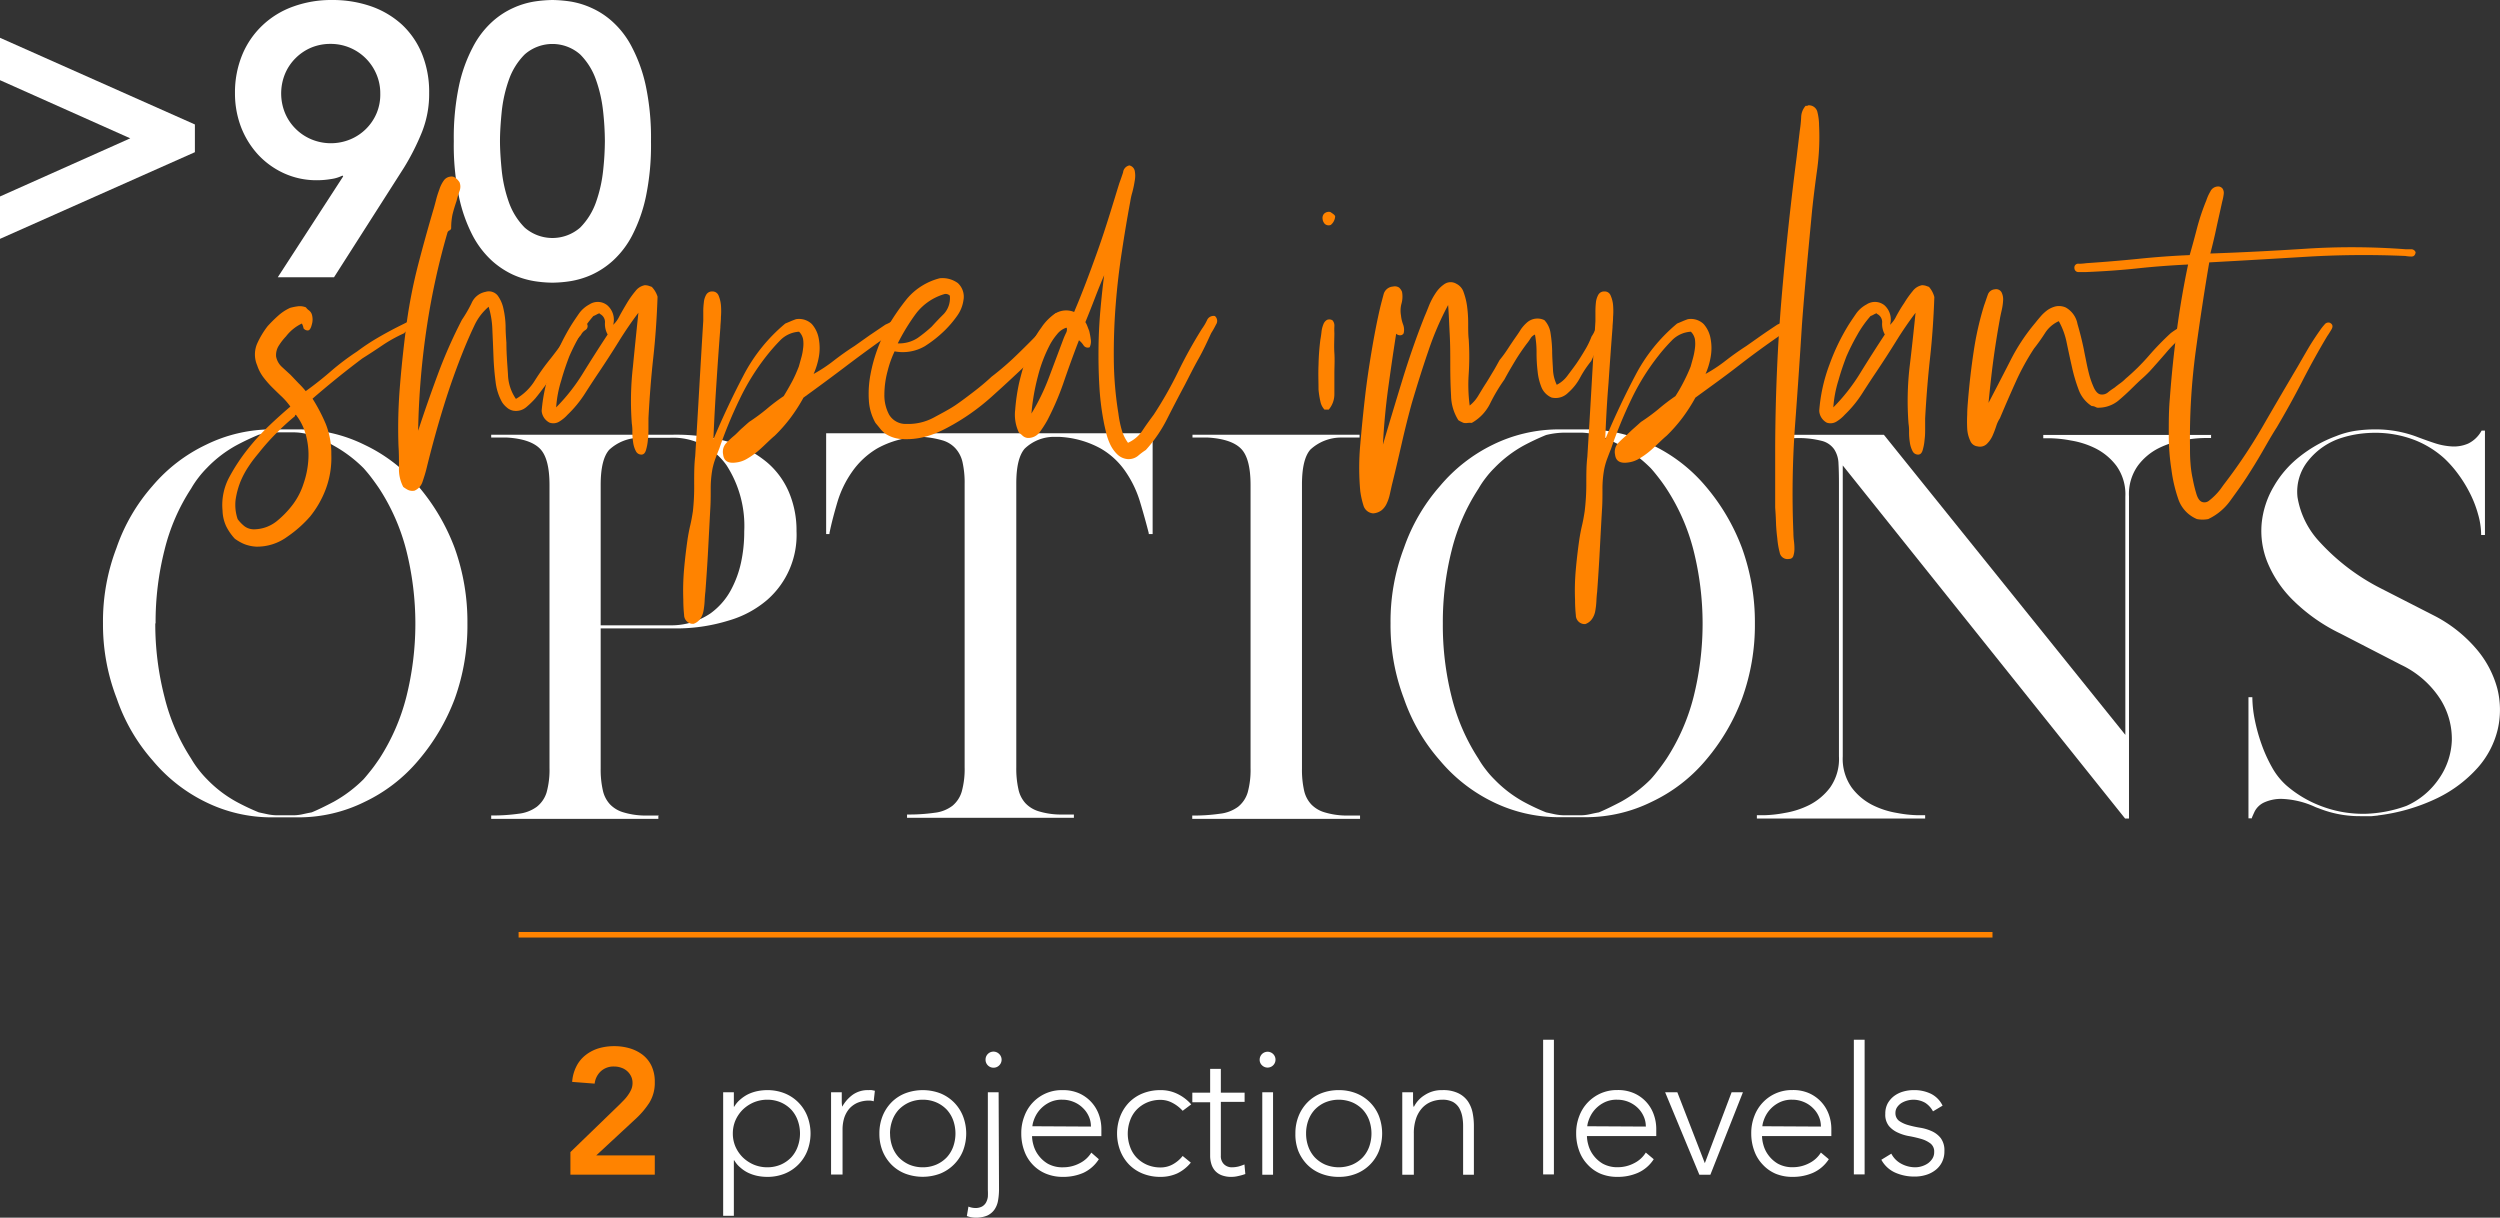 <svg xmlns="http://www.w3.org/2000/svg" viewBox="0 0 315.56 153.7"><rect x="0" y="0" width="315.56" height="153.7" fill="#333333" stroke="none"/><defs><style>.cls-1{fill:#ff8300;}.cls-2{fill:#fff;}.cls-3{fill:none;stroke:#ff8300;stroke-width:0.7px;}</style></defs><g id="Layer_2" data-name="Layer 2"><g id="Layer_1-2" data-name="Layer 1"><path class="cls-1" d="M72,145.42l6.2-6,.56-.57a5.38,5.38,0,0,0,.53-.65,3.81,3.81,0,0,0,.4-.71,2,2,0,0,0,.15-.77,1.9,1.9,0,0,0-.19-.88,2.1,2.1,0,0,0-1.24-1.07,2.6,2.6,0,0,0-.89-.15,2.37,2.37,0,0,0-1.67.59,2.5,2.5,0,0,0-.79,1.57l-2.84-.22a5.1,5.1,0,0,1,.53-1.95,4.17,4.17,0,0,1,1.14-1.41,5,5,0,0,1,1.62-.86,6.83,6.83,0,0,1,2-.29,6.9,6.9,0,0,1,2,.28,5,5,0,0,1,1.63.83,3.87,3.87,0,0,1,1.11,1.41,4.68,4.68,0,0,1,.4,2,4.79,4.79,0,0,1-.68,2.61,10.53,10.53,0,0,1-1.77,2.08l-4.94,4.58h7.39v2.43H72Z"/><path class="cls-2" d="M91.28,137.87h1.35v1.82h.05a3.37,3.37,0,0,1,.79-.93,4.57,4.57,0,0,1,1-.66,5.25,5.25,0,0,1,1.16-.38,6.26,6.26,0,0,1,1.2-.12,5.82,5.82,0,0,1,2.2.4,5.12,5.12,0,0,1,2.87,2.88,6.08,6.08,0,0,1,0,4.39,5.12,5.12,0,0,1-2.87,2.88,5.82,5.82,0,0,1-2.2.4,6.26,6.26,0,0,1-1.2-.12,5.25,5.25,0,0,1-1.16-.38,4.24,4.24,0,0,1-1-.66,3.37,3.37,0,0,1-.79-.93h-.05v7H91.28Zm1.22,5.21a4.19,4.19,0,0,0,.33,1.65,4.44,4.44,0,0,0,.93,1.36,4.62,4.62,0,0,0,1.37.91,4.43,4.43,0,0,0,1.72.34,4.28,4.28,0,0,0,1.71-.34,4.1,4.1,0,0,0,1.31-.91,4,4,0,0,0,.82-1.36,4.87,4.87,0,0,0,0-3.31,4,4,0,0,0-.82-1.36,4.1,4.1,0,0,0-1.31-.91,4.28,4.28,0,0,0-1.71-.34,4.43,4.43,0,0,0-1.72.34,4.62,4.62,0,0,0-1.37.91,4.44,4.44,0,0,0-.93,1.36A4.2,4.2,0,0,0,92.5,143.08Z"/><path class="cls-2" d="M104.9,140.8c0-.2,0-.43,0-.71s0-.56,0-.85,0-.55,0-.8,0-.44,0-.57h1.35c0,.39,0,.76,0,1.12a3.62,3.62,0,0,0,.06.7,4.62,4.62,0,0,1,1.33-1.51,3.29,3.29,0,0,1,2-.58,2.6,2.6,0,0,1,.4,0l.39.08-.15,1.33a1.72,1.72,0,0,0-.52-.09,3.77,3.77,0,0,0-1.53.28,3,3,0,0,0-1.06.78,3.49,3.49,0,0,0-.62,1.16,5,5,0,0,0-.2,1.43v5.68H104.9Z"/><path class="cls-2" d="M111,143.08a5.82,5.82,0,0,1,.4-2.2,5.28,5.28,0,0,1,1.13-1.74,5,5,0,0,1,1.74-1.14,6.28,6.28,0,0,1,4.41,0,5.21,5.21,0,0,1,1.73,1.14,5.16,5.16,0,0,1,1.14,1.74,6.08,6.08,0,0,1,0,4.39A5.16,5.16,0,0,1,120.4,147a5.21,5.21,0,0,1-1.73,1.14,6.28,6.28,0,0,1-4.41,0,5,5,0,0,1-1.74-1.14,5.28,5.28,0,0,1-1.13-1.74A5.8,5.8,0,0,1,111,143.08Zm1.35,0a4.77,4.77,0,0,0,.28,1.65,4,4,0,0,0,.82,1.36,4.21,4.21,0,0,0,1.31.91,4.33,4.33,0,0,0,1.72.34,4.28,4.28,0,0,0,1.71-.34,4.1,4.1,0,0,0,1.31-.91,4,4,0,0,0,.82-1.36,5,5,0,0,0,0-3.31,4,4,0,0,0-.82-1.36,4.1,4.1,0,0,0-1.31-.91,4.28,4.28,0,0,0-1.71-.34,4.33,4.33,0,0,0-1.72.34,4.21,4.21,0,0,0-1.31.91,4,4,0,0,0-.82,1.36A4.78,4.78,0,0,0,112.34,143.08Z"/><path class="cls-2" d="M126.1,150.11a8.2,8.2,0,0,1-.13,1.47,2.82,2.82,0,0,1-.46,1.12,2.29,2.29,0,0,1-.91.74,3.7,3.7,0,0,1-1.48.26,3,3,0,0,1-1.08-.21l.2-1.19a2.41,2.41,0,0,0,.86.18,1.74,1.74,0,0,0,.86-.19,1.33,1.33,0,0,0,.5-.5,2.12,2.12,0,0,0,.23-.71,7.81,7.81,0,0,0,0-.86V137.87h1.36Zm-1.7-16.37a1,1,0,0,1,1-1,1,1,0,0,1,.72.3,1,1,0,0,1,0,1.44,1,1,0,0,1-.72.29,1,1,0,0,1-1-1Z"/><path class="cls-2" d="M138.7,146.32a4.63,4.63,0,0,1-1.95,1.72,6.29,6.29,0,0,1-2.56.51,5.51,5.51,0,0,1-2.16-.4,4.77,4.77,0,0,1-1.67-1.14,4.85,4.85,0,0,1-1.07-1.74,6.31,6.31,0,0,1-.38-2.22,5.84,5.84,0,0,1,.39-2.16,5,5,0,0,1,4.82-3.29,5,5,0,0,1,2.11.41,4.66,4.66,0,0,1,2.47,2.67,5.33,5.33,0,0,1,.32,1.79v.94h-8.75a4.34,4.34,0,0,0,.17,1.1,3.82,3.82,0,0,0,.62,1.29,4,4,0,0,0,1.2,1.09,3.8,3.8,0,0,0,2,.45,4.4,4.4,0,0,0,2-.5,3.62,3.62,0,0,0,1.49-1.35Zm-1-4.12a3,3,0,0,0-.28-1.31,3.29,3.29,0,0,0-.77-1.07,3.5,3.5,0,0,0-1.15-.74,3.67,3.67,0,0,0-1.4-.27,3.46,3.46,0,0,0-1.84.45,3.94,3.94,0,0,0-1.16,1,4,4,0,0,0-.61,1.14,3,3,0,0,0-.18.76Z"/><path class="cls-2" d="M150.31,146.75a5,5,0,0,1-1.73,1.37,5.09,5.09,0,0,1-2.1.43,5.91,5.91,0,0,1-2.21-.4,5.06,5.06,0,0,1-1.74-1.14,5.26,5.26,0,0,1-1.12-1.74,6.08,6.08,0,0,1,0-4.39,5.26,5.26,0,0,1,1.12-1.74,5.06,5.06,0,0,1,1.74-1.14,5.91,5.91,0,0,1,2.21-.4,4.75,4.75,0,0,1,2.13.47,5.46,5.46,0,0,1,1.75,1.33l-1.08.81a4.57,4.57,0,0,0-1.29-1,3.16,3.16,0,0,0-1.51-.38,4.28,4.28,0,0,0-1.71.34,4.1,4.1,0,0,0-1.31.91,3.84,3.84,0,0,0-.82,1.36,4.87,4.87,0,0,0,0,3.31,3.84,3.84,0,0,0,.82,1.36,4.1,4.1,0,0,0,1.31.91,4.28,4.28,0,0,0,1.71.34,3.14,3.14,0,0,0,1.57-.4,4.1,4.1,0,0,0,1.23-1.05Z"/><path class="cls-2" d="M157.1,139.08h-3v6.79a1.43,1.43,0,0,0,.39,1.08,1.41,1.41,0,0,0,1.06.39,3.63,3.63,0,0,0,.78-.1,6,6,0,0,0,.75-.26l.11,1.21a6.77,6.77,0,0,1-.88.25,3.7,3.7,0,0,1-.88.11,3.32,3.32,0,0,1-1.24-.21,2.19,2.19,0,0,1-.83-.57,2.33,2.33,0,0,1-.46-.85,3.51,3.51,0,0,1-.15-1v-6.79h-2.25v-1.21h2.25v-3h1.35v3h3Z"/><path class="cls-2" d="M159,133.74a1,1,0,1,1,.29.72A.94.94,0,0,1,159,133.74Zm.33,4.13h1.36v10.41h-1.36Z"/><path class="cls-2" d="M163.51,143.08a5.82,5.82,0,0,1,.4-2.2,5.28,5.28,0,0,1,1.13-1.74,5,5,0,0,1,1.73-1.14,6,6,0,0,1,2.21-.4,5.82,5.82,0,0,1,2.2.4,5.1,5.1,0,0,1,2.88,2.88,6.22,6.22,0,0,1,0,4.39,5.1,5.1,0,0,1-2.88,2.88,5.82,5.82,0,0,1-2.2.4,6,6,0,0,1-2.21-.4A5,5,0,0,1,165,147a5.28,5.28,0,0,1-1.13-1.74A5.8,5.8,0,0,1,163.51,143.08Zm1.35,0a4.77,4.77,0,0,0,.28,1.65,4,4,0,0,0,.82,1.36,4.1,4.1,0,0,0,1.31.91,4.5,4.5,0,0,0,3.43,0,4.1,4.1,0,0,0,1.31-.91,4,4,0,0,0,.82-1.36,5,5,0,0,0,0-3.31,4,4,0,0,0-.82-1.36,4.1,4.1,0,0,0-1.31-.91,4.5,4.5,0,0,0-3.43,0,4.1,4.1,0,0,0-1.31.91,4,4,0,0,0-.82,1.36A4.78,4.78,0,0,0,164.86,143.08Z"/><path class="cls-2" d="M177,140.8c0-.2,0-.43,0-.71l0-.85c0-.28,0-.55,0-.8s0-.44,0-.57h1.36c0,.39,0,.76,0,1.12a3.62,3.62,0,0,0,.06.7h.06a3.65,3.65,0,0,1,1.36-1.47,3.87,3.87,0,0,1,2.21-.62,4.37,4.37,0,0,1,2,.38,3.16,3.16,0,0,1,1.21,1,4,4,0,0,1,.61,1.43,8.45,8.45,0,0,1,.17,1.67v6.2h-1.36v-6.13a6.25,6.25,0,0,0-.11-1.23,3.58,3.58,0,0,0-.39-1.07,2.14,2.14,0,0,0-.79-.76,2.81,2.81,0,0,0-1.32-.28,3.88,3.88,0,0,0-1.41.26,3.08,3.08,0,0,0-1.15.79,3.76,3.76,0,0,0-.77,1.33,5.66,5.66,0,0,0-.28,1.89v5.2H177Z"/><path class="cls-2" d="M194.78,131.24h1.36v17h-1.36Z"/><path class="cls-2" d="M208.74,146.32a4.57,4.57,0,0,1-2,1.72,6.29,6.29,0,0,1-2.56.51,5.51,5.51,0,0,1-2.16-.4A4.77,4.77,0,0,1,200.4,147a4.85,4.85,0,0,1-1.07-1.74,6.31,6.31,0,0,1-.38-2.22,5.84,5.84,0,0,1,.39-2.16,5.06,5.06,0,0,1,1.08-1.73,5.16,5.16,0,0,1,1.65-1.15,5.1,5.1,0,0,1,2.09-.41,5,5,0,0,1,2.11.41,4.58,4.58,0,0,1,2.47,2.67,5.33,5.33,0,0,1,.32,1.79v.94h-8.75a4.34,4.34,0,0,0,.17,1.1,3.82,3.82,0,0,0,.62,1.29,4,4,0,0,0,1.2,1.09,3.8,3.8,0,0,0,1.95.45,4.4,4.4,0,0,0,2-.5,3.62,3.62,0,0,0,1.49-1.35Zm-1-4.12a3,3,0,0,0-.28-1.31,3.42,3.42,0,0,0-.76-1.07,3.72,3.72,0,0,0-1.15-.74,3.76,3.76,0,0,0-1.41-.27,3.46,3.46,0,0,0-1.84.45,3.94,3.94,0,0,0-1.16,1,4,4,0,0,0-.61,1.14,3,3,0,0,0-.18.76Z"/><path class="cls-2" d="M210.18,137.87h1.54l3.47,8.95,3.38-8.95H220l-4.11,10.41h-1.39Z"/><path class="cls-2" d="M230.84,146.32a4.63,4.63,0,0,1-2,1.72,6.33,6.33,0,0,1-2.56.51,5.51,5.51,0,0,1-2.16-.4A4.77,4.77,0,0,1,222.5,147a4.85,4.85,0,0,1-1.07-1.74,6.31,6.31,0,0,1-.38-2.22,5.84,5.84,0,0,1,.39-2.16,5.06,5.06,0,0,1,1.08-1.73,5,5,0,0,1,1.65-1.15,5.1,5.1,0,0,1,2.09-.41,5,5,0,0,1,2.11.41,4.66,4.66,0,0,1,2.47,2.67,5.33,5.33,0,0,1,.32,1.79v.94h-8.75a4.34,4.34,0,0,0,.17,1.1,3.82,3.82,0,0,0,.62,1.29,4,4,0,0,0,1.2,1.09,3.8,3.8,0,0,0,1.95.45,4.4,4.4,0,0,0,2-.5,3.62,3.62,0,0,0,1.49-1.35Zm-1-4.12a3,3,0,0,0-.28-1.31,3.29,3.29,0,0,0-.77-1.07,3.5,3.5,0,0,0-1.15-.74,3.69,3.69,0,0,0-1.41-.27,3.45,3.45,0,0,0-1.83.45,3.94,3.94,0,0,0-1.16,1,4,4,0,0,0-.61,1.14,3,3,0,0,0-.18.76Z"/><path class="cls-2" d="M234,131.24h1.36v17H234Z"/><path class="cls-2" d="M238.73,145.62A3,3,0,0,0,240,146.9a3.72,3.72,0,0,0,1.75.44,2.82,2.82,0,0,0,.86-.14,2.77,2.77,0,0,0,.77-.38,2.24,2.24,0,0,0,.55-.6,1.52,1.52,0,0,0,.21-.8,1.28,1.28,0,0,0-.46-1.08,3.58,3.58,0,0,0-1.14-.57c-.45-.13-.94-.25-1.48-.35a5.64,5.64,0,0,1-1.49-.45,3.19,3.19,0,0,1-1.14-.84,2.28,2.28,0,0,1-.46-1.54,2.7,2.7,0,0,1,.31-1.33,3.06,3.06,0,0,1,.82-.93,3.55,3.55,0,0,1,1.14-.55,4.67,4.67,0,0,1,1.29-.18,4.79,4.79,0,0,1,2.22.47,3.23,3.23,0,0,1,1.45,1.49l-1.21.72a2.87,2.87,0,0,0-1-1.09,3,3,0,0,0-3,.05,2,2,0,0,0-.53.52,1.27,1.27,0,0,0-.21.72,1.2,1.2,0,0,0,.46,1,3.76,3.76,0,0,0,1.14.53,13.26,13.26,0,0,0,1.49.33,5.75,5.75,0,0,1,1.49.44,3,3,0,0,1,1.14.88,2.57,2.57,0,0,1,.46,1.63,3,3,0,0,1-.31,1.41,2.87,2.87,0,0,1-.83,1,3.63,3.63,0,0,1-1.21.61,4.73,4.73,0,0,1-1.42.2,5.9,5.9,0,0,1-2.47-.51,3.72,3.72,0,0,1-1.72-1.61Z"/><line class="cls-3" x1="65.46" y1="117.99" x2="251.5" y2="117.99"/><path class="cls-2" d="M24.6,15.71v3.5L0,30.15V24.8l16.44-7.34L0,10.12V4.77Z"/><path class="cls-2" d="M35.06,35l8.26-12.74-.09-.1a4.55,4.55,0,0,1-1.44.44,10.75,10.75,0,0,1-1.77.15,9.87,9.87,0,0,1-4.18-.88,10.29,10.29,0,0,1-3.29-2.38A11,11,0,0,1,30.41,16a11.92,11.92,0,0,1-.75-4.23,12.45,12.45,0,0,1,.92-4.86,10.79,10.79,0,0,1,2.56-3.72A11,11,0,0,1,37,.83,14.08,14.08,0,0,1,41.91,0a14.79,14.79,0,0,1,4.94.8,11.29,11.29,0,0,1,3.89,2.31,10.42,10.42,0,0,1,2.53,3.7,12.79,12.79,0,0,1,.9,4.91,13,13,0,0,1-.9,4.93A30,30,0,0,1,51,21.15L42.16,35ZM48,11.82a6.11,6.11,0,0,0-.49-2.46,6.25,6.25,0,0,0-5.78-3.82A6.28,6.28,0,0,0,39.31,6a6.18,6.18,0,0,0-2,1.34,6.07,6.07,0,0,0-1.34,2,6.52,6.52,0,0,0,0,4.91,6.07,6.07,0,0,0,1.34,2,6.18,6.18,0,0,0,2,1.34,6.4,6.4,0,0,0,4.91,0,6.17,6.17,0,0,0,3.33-3.33A6.09,6.09,0,0,0,48,11.82Z"/><path class="cls-2" d="M57.28,17.8a31.81,31.81,0,0,1,.66-7A18.81,18.81,0,0,1,59.66,6,11.38,11.38,0,0,1,62.07,2.8,10.17,10.17,0,0,1,64.79,1,10.46,10.46,0,0,1,67.47.19,16.61,16.61,0,0,1,69.73,0,16.87,16.87,0,0,1,72,.19,10.39,10.39,0,0,1,74.66,1a10,10,0,0,1,2.72,1.8A11.19,11.19,0,0,1,79.79,6a19.18,19.18,0,0,1,1.73,4.86,31.86,31.86,0,0,1,.65,7,31.77,31.77,0,0,1-.65,7,19.4,19.4,0,0,1-1.73,4.87,11.49,11.49,0,0,1-2.41,3.16,10.51,10.51,0,0,1-2.72,1.8,10.76,10.76,0,0,1-2.67.8,15.36,15.36,0,0,1-2.26.19,15.15,15.15,0,0,1-2.26-.19,10.83,10.83,0,0,1-2.68-.8,10.68,10.68,0,0,1-2.72-1.8,11.69,11.69,0,0,1-2.41-3.16,19,19,0,0,1-1.72-4.87A31.71,31.71,0,0,1,57.28,17.8Zm5.83,0c0,1.07.08,2.31.22,3.72a17.47,17.47,0,0,0,.9,4,8.65,8.65,0,0,0,2,3.21,5.33,5.33,0,0,0,7,0,8.63,8.63,0,0,0,2-3.21,17.47,17.47,0,0,0,.9-4,35.55,35.55,0,0,0,.22-3.72,35.55,35.55,0,0,0-.22-3.72,17.35,17.35,0,0,0-.9-4,8.48,8.48,0,0,0-2-3.21,5.3,5.3,0,0,0-7,0,8.5,8.5,0,0,0-2,3.21,17.35,17.35,0,0,0-.9,4C63.19,15.49,63.11,16.73,63.11,17.8Z"/><path class="cls-2" d="M13,78.69a25.86,25.86,0,0,1,1.7-9.52,23.25,23.25,0,0,1,4.54-7.82A20.24,20.24,0,0,1,26,56.14a18.82,18.82,0,0,1,8.3-1.94h3.51A18.77,18.77,0,0,1,46,56.14a20.16,20.16,0,0,1,6.78,5.21,26.13,26.13,0,0,1,4.61,7.82A27.57,27.57,0,0,1,59,78.69,27.23,27.23,0,0,1,57.4,88.2,26.13,26.13,0,0,1,52.79,96,20.16,20.16,0,0,1,46,101.23a18.77,18.77,0,0,1-8.25,1.94H34.25a18.82,18.82,0,0,1-8.3-1.94A20.24,20.24,0,0,1,19.28,96a23.16,23.16,0,0,1-4.54-7.82A25.84,25.84,0,0,1,13,78.69Zm6.6,0A37,37,0,0,0,20.77,88a25.21,25.21,0,0,0,3.36,7.76,11.69,11.69,0,0,0,.94,1.39,12.74,12.74,0,0,0,1.06,1.21,15.5,15.5,0,0,0,3.67,2.82,28.71,28.71,0,0,0,2.87,1.36l1.16.25a6.44,6.44,0,0,0,1.27.12h1.82a5.7,5.7,0,0,0,1.21-.12c.36-.08.77-.17,1.21-.25.69-.28,1.63-.73,2.82-1.36a17,17,0,0,0,3.73-2.82c.32-.36.65-.77,1-1.21s.67-.91,1-1.39A26.25,26.25,0,0,0,51.28,88a38,38,0,0,0,0-18.55,26.08,26.08,0,0,0-3.39-7.75c-.33-.49-.66-.95-1-1.4s-.68-.85-1-1.21a17,17,0,0,0-3.73-2.82C41,55.61,40,55.15,39.34,54.87l-1.21-.21a7.55,7.55,0,0,0-1.21-.09H35.1a10.1,10.1,0,0,0-2.43.3,31.17,31.17,0,0,0-2.87,1.36,15.5,15.5,0,0,0-3.67,2.82,12.74,12.74,0,0,0-1.06,1.21,11.8,11.8,0,0,0-.94,1.4,25,25,0,0,0-3.36,7.75A37,37,0,0,0,19.64,78.69Z"/><path class="cls-2" d="M62,103.35v-.42a22.86,22.86,0,0,0,3.48-.22,4.74,4.74,0,0,0,2.27-.87A3.68,3.68,0,0,0,69,100a10.71,10.71,0,0,0,.36-3.09V61.23c0-2.22-.39-3.75-1.18-4.57S66,55.35,64,55.23H62v-.36H85a24.42,24.42,0,0,1,7,.91,13.78,13.78,0,0,1,4.84,2.6,10.14,10.14,0,0,1,2.76,3.79,12.31,12.31,0,0,1,.94,4.88,10.88,10.88,0,0,1-3.7,8.67,13,13,0,0,1-4.84,2.6,22.31,22.31,0,0,1-7,1H75.82V97a11.88,11.88,0,0,0,.28,2.79,3.75,3.75,0,0,0,.91,1.75,3.83,3.83,0,0,0,1.69,1,9.71,9.71,0,0,0,2.58.4h1.88l-.06.06v.36H62ZM75.82,78.93h8.73a8.79,8.79,0,0,0,5.15-1.52,8.92,8.92,0,0,0,1.37-1.24,8.7,8.7,0,0,0,1.24-1.79,13.12,13.12,0,0,0,1.21-3.3,18.2,18.2,0,0,0,.42-4,14.1,14.1,0,0,0-2.24-8.36,8.25,8.25,0,0,0-7.15-3.46H80.67a5.69,5.69,0,0,0-3.78,1.52c-.71.81-1.07,2.28-1.07,4.42V78.93Z"/><path class="cls-2" d="M145,67.41v-.12c-.32-1.25-.68-2.55-1.09-3.91a13.66,13.66,0,0,0-1.79-3.78,9.59,9.59,0,0,0-3.21-3,12,12,0,0,0-5.3-1.46h-.54a5.35,5.35,0,0,0-3.73,1.49c-.71.82-1.06,2.29-1.06,4.39V96.87a11.87,11.87,0,0,0,.27,2.75,3.75,3.75,0,0,0,.91,1.79,3.81,3.81,0,0,0,1.67,1,9.59,9.59,0,0,0,2.54.4h1.88v.42H114.49v-.42a22.86,22.86,0,0,0,3.48-.22,4.53,4.53,0,0,0,2.25-.88,3.68,3.68,0,0,0,1.18-1.81,10.71,10.71,0,0,0,.36-3.09V61.11a12,12,0,0,0-.27-2.79,3.84,3.84,0,0,0-.91-1.75,3.59,3.59,0,0,0-1.67-1,12,12,0,0,0-2.54-.43H116a11.75,11.75,0,0,0-5.27,1.46,10.2,10.2,0,0,0-3.21,3,13.19,13.19,0,0,0-1.82,3.78c-.4,1.36-.75,2.66-1,3.91v.12h-.42V54.69h41.21V67.41Z"/><path class="cls-2" d="M154,102.71a4.74,4.74,0,0,0,2.27-.87,3.68,3.68,0,0,0,1.22-1.82,10.71,10.71,0,0,0,.36-3.09V61.23c0-2.22-.39-3.75-1.18-4.57s-2.19-1.31-4.21-1.43h-1.94v-.36h21.09v.3h0v.06h-2.43a5.71,5.71,0,0,0-3.78,1.52c-.71.81-1.06,2.28-1.06,4.42V97a12,12,0,0,0,.27,2.79,3.75,3.75,0,0,0,.91,1.75,3.83,3.83,0,0,0,1.69,1,9.71,9.71,0,0,0,2.58.4h1.88v.42H150.49v-.42A22.86,22.86,0,0,0,154,102.71Z"/><path class="cls-2" d="M175.52,78.69a26.07,26.07,0,0,1,1.69-9.52,23.45,23.45,0,0,1,4.55-7.82,20.31,20.31,0,0,1,6.66-5.21,18.89,18.89,0,0,1,8.31-1.94h3.51a18.69,18.69,0,0,1,8.24,1.94,20.1,20.1,0,0,1,6.79,5.21,26.13,26.13,0,0,1,4.61,7.82,27.56,27.56,0,0,1,1.63,9.52,27.22,27.22,0,0,1-1.63,9.51A26.13,26.13,0,0,1,215.27,96a20.1,20.1,0,0,1-6.79,5.21,18.69,18.69,0,0,1-8.24,1.94h-3.51a18.89,18.89,0,0,1-8.31-1.94A20.31,20.31,0,0,1,181.76,96a23.35,23.35,0,0,1-4.55-7.82A26,26,0,0,1,175.52,78.69Zm6.6,0A37,37,0,0,0,183.24,88a25.46,25.46,0,0,0,3.37,7.76,11.69,11.69,0,0,0,.94,1.39,11.47,11.47,0,0,0,1.06,1.21,15.67,15.67,0,0,0,3.66,2.82,27.69,27.69,0,0,0,2.88,1.36l1.15.25a6.62,6.62,0,0,0,1.28.12h1.81a5.73,5.73,0,0,0,1.22-.12c.36-.08.76-.17,1.21-.25.68-.28,1.62-.73,2.82-1.36a16.74,16.74,0,0,0,3.72-2.82c.33-.36.66-.77,1-1.21s.68-.91,1-1.39a26,26,0,0,0,3.4-7.76,38,38,0,0,0,0-18.55,25.84,25.84,0,0,0-3.4-7.75c-.32-.49-.65-.95-1-1.4s-.67-.85-1-1.21a16.74,16.74,0,0,0-3.72-2.82c-1.2-.62-2.14-1.08-2.82-1.36l-1.21-.21a7.59,7.59,0,0,0-1.22-.09h-1.81a10.1,10.1,0,0,0-2.43.3,30,30,0,0,0-2.88,1.36,15.67,15.67,0,0,0-3.66,2.82,11.47,11.47,0,0,0-1.06,1.21,11.8,11.8,0,0,0-.94,1.4,25.3,25.3,0,0,0-3.37,7.75A37,37,0,0,0,182.12,78.69Z"/><path class="cls-2" d="M279.09,54.87v.42h-.91a15.41,15.41,0,0,0-2.58.28,10.89,10.89,0,0,0-3.12,1,7.47,7.47,0,0,0-2.63,2.21,6.17,6.17,0,0,0-1.12,3.88v40.66h-.49L232.6,58.75V95.47a6.28,6.28,0,0,0,1.13,3.94,7.47,7.47,0,0,0,2.63,2.21,10.89,10.89,0,0,0,3.12,1,15.41,15.41,0,0,0,2.58.28H243v.42H221.76v-.42h.91a15.42,15.42,0,0,0,2.57-.28,10.89,10.89,0,0,0,3.12-1A7.59,7.59,0,0,0,231,99.41a6.27,6.27,0,0,0,1.12-3.94V61q0-1.45-.06-2.52a3.44,3.44,0,0,0-.55-1.78,2.72,2.72,0,0,0-1.6-1.06,11.69,11.69,0,0,0-3.24-.34h-1.88v-.42h13l30.48,37.88V62.69a6.17,6.17,0,0,0-1.12-3.88,7.59,7.59,0,0,0-2.64-2.21,10.89,10.89,0,0,0-3.12-1,15.42,15.42,0,0,0-2.57-.28h-.91v-.42h21.21Z"/><path class="cls-2" d="M283.81,88h.49a14.9,14.9,0,0,0,.3,2.82,22.22,22.22,0,0,0,.85,3.09,18.6,18.6,0,0,0,1.33,2.94,8.79,8.79,0,0,0,1.76,2.24,14.4,14.4,0,0,0,4.37,2.63,14.7,14.7,0,0,0,5.15,1h.54a16.49,16.49,0,0,0,5.15-1,9.76,9.76,0,0,0,4.12-3.45,9,9,0,0,0,1.61-4.82,9.42,9.42,0,0,0-1.42-5.15,12,12,0,0,0-5-4.39l-7.64-3.94a22.25,22.25,0,0,1-6.06-4.28,14.4,14.4,0,0,1-3.18-4.78,10.54,10.54,0,0,1-.7-4.88A11.32,11.32,0,0,1,287,61.41a13,13,0,0,1,3.24-3.75,16.63,16.63,0,0,1,4.63-2.61,11,11,0,0,1,2.43-.67,16.83,16.83,0,0,1,2.48-.18,14.67,14.67,0,0,1,5.46,1c.64.24,1.33.49,2.06.73a8.4,8.4,0,0,0,2.18.42,4.49,4.49,0,0,0,2.06-.36,3.85,3.85,0,0,0,1.7-1.64h.42V67.53h-.48a9.55,9.55,0,0,0-.4-2.66,14.15,14.15,0,0,0-1.06-2.7,16.43,16.43,0,0,0-1.51-2.42,14.24,14.24,0,0,0-1.7-1.91,12.23,12.23,0,0,0-4-2.4,13.79,13.79,0,0,0-4.73-.81,15,15,0,0,0-2.09.15,13.31,13.31,0,0,0-2,.45,8.74,8.74,0,0,0-4.33,2.91A6.21,6.21,0,0,0,290,62.75a10.78,10.78,0,0,0,2.69,5.54,27,27,0,0,0,7.58,5.85l7,3.58a17.49,17.49,0,0,1,5.27,4.15,12.79,12.79,0,0,1,2.67,5,10.93,10.93,0,0,1,.06,5.21,11.22,11.22,0,0,1-2.52,4.82,16.47,16.47,0,0,1-5.06,3.82,23.86,23.86,0,0,1-7.57,2.21h.12l-.88.09c-.26,0-.54,0-.82,0h-.6a13.91,13.91,0,0,1-5.28-1v0a4.66,4.66,0,0,1-.6-.24,11,11,0,0,0-4-.94,5.18,5.18,0,0,0-2.34.48,2.57,2.57,0,0,0-1.12,1.09c-.2.43-.32.7-.36.82v.06h-.43Z"/><path class="cls-1" d="M38.1,40.84a5.47,5.47,0,0,0-2,1.62,7.14,7.14,0,0,0-.85,1.08A2.24,2.24,0,0,0,34.85,45a2.38,2.38,0,0,0,.74,1.32l1.09,1,1,1.05a11,11,0,0,1,.91,1c1.13-.81,2.2-1.66,3.21-2.54a31.58,31.58,0,0,1,3.28-2.47,26.66,26.66,0,0,1,2.54-1.69q1.38-.81,2.88-1.56l.94-.47a.92.92,0,0,1,1,.07.72.72,0,0,1-.07.54.75.75,0,0,1-.41.3l-.54.21a.78.78,0,0,0-.4.3,18.34,18.34,0,0,0-2.74,1.52c-.84.57-1.68,1.12-2.54,1.66-2.16,1.62-4.26,3.32-6.29,5.08a22.13,22.13,0,0,1,1.66,3.17,10,10,0,0,1,.71,3.86,11.23,11.23,0,0,1-.68,4.33,12.4,12.4,0,0,1-2,3.52,15.15,15.15,0,0,1-2.91,2.57A6.41,6.41,0,0,1,32.35,69a4.88,4.88,0,0,1-1.56-.34A6.1,6.1,0,0,1,29.64,68a6.78,6.78,0,0,1-1.08-1.55,5,5,0,0,1-.47-2A7.42,7.42,0,0,1,29,60.12a23.72,23.72,0,0,1,2.24-3.39,28.25,28.25,0,0,1,2.67-2.94c.92-.88,1.84-1.7,2.74-2.47a8.58,8.58,0,0,0-1.08-1.25c-.41-.38-.81-.78-1.22-1.18a12.32,12.32,0,0,1-1.12-1.29,5.15,5.15,0,0,1-.77-1.49,3.47,3.47,0,0,1,0-2.74,11,11,0,0,1,1.32-2.2,18,18,0,0,1,1.32-1.31,5.87,5.87,0,0,1,1.52-1,7.22,7.22,0,0,1,1-.2,2,2,0,0,1,1,.14,1.44,1.44,0,0,0,.37.37,1.06,1.06,0,0,1,.37.51,2.19,2.19,0,0,1,0,1.28q-.18.75-.51.75t-.54-.27A1.61,1.61,0,0,0,38.1,40.84Zm-.88,11.7a29.37,29.37,0,0,0-2.3,2.1,28.68,28.68,0,0,0-2.23,2.5c-.41.5-.83,1-1.26,1.66a10.85,10.85,0,0,0-1.08,2,10.28,10.28,0,0,0-.61,2.27A5.59,5.59,0,0,0,30,65.53a4.77,4.77,0,0,0,.88.91,2,2,0,0,0,1.28.37,4.66,4.66,0,0,0,2.74-1A12,12,0,0,0,37,63.63a8.87,8.87,0,0,0,1.31-2.57,11.27,11.27,0,0,0,.61-3,9.58,9.58,0,0,0-.27-3,7.16,7.16,0,0,0-1.25-2.64s0-.06-.07-.06S37.22,52.5,37.22,52.54ZM30.05,69.38c0,.05,0,0,.13-.06S30.14,69.38,30.05,69.38Z"/><path class="cls-1" d="M52.78,54.37c.81-2.48,1.66-4.9,2.53-7.24a60.78,60.78,0,0,1,3-6.77,16.83,16.83,0,0,0,1.21-2.09,2.41,2.41,0,0,1,1.76-1.43,1.44,1.44,0,0,1,1.52.44,4.24,4.24,0,0,1,.75,1.7,11.25,11.25,0,0,1,.27,2.23c0,.79.06,1.48.1,2.06,0,1.31.11,2.63.2,4a5.73,5.73,0,0,0,1,3.08A6.76,6.76,0,0,0,67.53,48a28.08,28.08,0,0,1,2-2.78c.49-.63,1-1.29,1.49-2s1-1.37,1.55-2l.68-.51a.56.56,0,0,1,.81.11.58.58,0,0,1-.17.84,1.52,1.52,0,0,0-.57.64,4.26,4.26,0,0,0-.58.72c-.16.24-.33.48-.51.71-.76,1-1.52,2.07-2.26,3.24a34.33,34.33,0,0,1-2.4,3.32,11.21,11.21,0,0,1-1.15,1.11,2,2,0,0,1-1.63.44,1.71,1.71,0,0,1-.81-.4,2.88,2.88,0,0,1-.61-.68,6.78,6.78,0,0,1-.81-2.54c-.13-1-.23-2.08-.27-3.21s-.09-2.24-.14-3.35a11.17,11.17,0,0,0-.47-2.94A6.92,6.92,0,0,0,59.92,41c-.43.9-.85,1.85-1.26,2.84Q57.18,47.47,56,51.29t-2.2,8c-.13.5-.29,1-.47,1.53a1.82,1.82,0,0,1-1,1.11,1.31,1.31,0,0,1-.85-.1,4.38,4.38,0,0,1-.58-.37,4.79,4.79,0,0,1-.54-2.4c0-1,0-1.88-.06-2.74a64.63,64.63,0,0,1,.2-7.82c.22-2.68.52-5.37.88-8.08a65,65,0,0,1,1.45-7.2q.91-3.49,1.93-6.94c.09-.31.19-.69.3-1.12s.25-.85.41-1.28A3.93,3.93,0,0,1,56,22.81a1.17,1.17,0,0,1,.81-.51.81.81,0,0,1,.74.2A2.14,2.14,0,0,1,58,23a1.51,1.51,0,0,1,0,1.12,11.56,11.56,0,0,0-.37,1.25c-.22.63-.39,1.2-.51,1.69a8.27,8.27,0,0,0-.17,1.76.38.38,0,0,1-.23.27.46.46,0,0,0-.24.27,91.4,91.4,0,0,0-2.57,11.67A99.89,99.89,0,0,0,52.78,54.37Z"/><path class="cls-1" d="M80.58,39.48q-1.29,1.7-2.5,3.66c-.81,1.31-1.63,2.57-2.44,3.78-.58.86-1.19,1.79-1.82,2.78a14.41,14.41,0,0,1-2.17,2.64,4.54,4.54,0,0,1-1,.84,1.44,1.44,0,0,1-1.28.17,1.83,1.83,0,0,1-1-1.49A21,21,0,0,1,69.72,46a26.83,26.83,0,0,1,2.41-5c.31-.49.66-1,1-1.49a3.81,3.81,0,0,1,1.26-1.08,1.92,1.92,0,0,1,2.26.1A2.42,2.42,0,0,1,77.4,41a3.56,3.56,0,0,0,.78-1.08c.29-.54.61-1.09.95-1.66a12,12,0,0,1,1.08-1.52A1.92,1.92,0,0,1,81.39,36a1.73,1.73,0,0,1,.48.07l.4.14A3.11,3.11,0,0,1,83,37.45q-.14,4.06-.54,7.68t-.61,7.68V54c0,.49,0,1-.07,1.49a6.22,6.22,0,0,1-.24,1.32q-.17.57-.57.57a.76.76,0,0,1-.71-.44,3.35,3.35,0,0,1-.34-1.08,8.2,8.2,0,0,1-.1-1.32,6.26,6.26,0,0,0-.07-1.08,38,38,0,0,1,.14-7.17C80.11,44,80.35,41.69,80.58,39.48Zm-4.87.14s0-.07-.07-.07a2.09,2.09,0,0,0-.37.17,2.09,2.09,0,0,1-.37.17,13.94,13.94,0,0,0-1.69,2.4A27.93,27.93,0,0,0,71.85,45c-.36.95-.71,1.95-1,3a14.71,14.71,0,0,0-.65,3.42,23.55,23.55,0,0,0,3.42-4.37q1.52-2.46,3.08-4.83a2.7,2.7,0,0,1-.34-1.46A1.14,1.14,0,0,0,75.71,39.62Z"/><path class="cls-1" d="M90.05,55.45q1.77-4.2,3.79-8.05a21.28,21.28,0,0,1,5.28-6.56l.64-.27c.2-.09.44-.18.71-.28a2.33,2.33,0,0,1,2,.61,3.75,3.75,0,0,1,.88,1.86,6.36,6.36,0,0,1,0,2.34,9.47,9.47,0,0,1-.65,2.1,18.44,18.44,0,0,0,2.57-1.7c.82-.63,1.67-1.24,2.58-1.82l1.92-1.36,2-1.35a5.65,5.65,0,0,0,.74-.37.66.66,0,0,1,.81.1.62.62,0,0,1-.2.88l-.81.61q-2.84,2-5.48,4t-5.41,4a21.62,21.62,0,0,1-1.63,2.54,19.79,19.79,0,0,1-2,2.27c-.27.22-.6.53-1,.91s-.78.75-1.18,1.08a9.42,9.42,0,0,1-1.32.92,3.43,3.43,0,0,1-1.39.47c-1,.14-1.53-.2-1.62-1a1.63,1.63,0,0,1,.37-1.43c.34-.36.67-.67,1-.94s.69-.68,1-.95.6-.54.92-.81a25.06,25.06,0,0,0,2.16-1.59A23.76,23.76,0,0,1,98.92,50c.31-.5.64-1.07,1-1.73s.64-1.32.91-2l.3-1.08a6.74,6.74,0,0,0,.24-1.22,4,4,0,0,0,0-1.15,1.81,1.81,0,0,0-.51-.95A3.63,3.63,0,0,0,98.44,43a24,24,0,0,0-1.69,1.93,29,29,0,0,0-3.38,5.44A56.42,56.42,0,0,0,90.8,56.6q-.27.67-.51,1.32a8.62,8.62,0,0,0-.37,1.32,13.7,13.7,0,0,0-.21,2.47c0,.88,0,1.74-.06,2.6l-.27,5.14c-.09,1.72-.21,3.45-.34,5.21-.05.41-.08.82-.1,1.25a10,10,0,0,1-.14,1.19,2.64,2.64,0,0,1-.4,1,1.77,1.77,0,0,1-.85.64h-.2a1.13,1.13,0,0,1-1-1.12,17.9,17.9,0,0,1-.1-1.92,31,31,0,0,1,.1-3.89c.11-1.24.26-2.5.44-3.76.09-.58.2-1.17.34-1.76s.24-1.17.33-1.76A28.16,28.16,0,0,0,87.62,61c0-1.19,0-2.33.13-3.42q.27-4.32.51-8.52t.51-8.59V39.38a8.61,8.61,0,0,1,.07-1.18,2.36,2.36,0,0,1,.3-1,.84.84,0,0,1,.78-.41.81.81,0,0,1,.78.51,4.11,4.11,0,0,1,.3,1.22,9.26,9.26,0,0,1,0,1.49c0,.52-.07,1-.07,1.32q-.27,3.51-.5,7.07C90.27,50.81,90.14,53.15,90.05,55.45Z"/><path class="cls-1" d="M112.92,44.35a13.29,13.29,0,0,0-.88,2.47,11.61,11.61,0,0,0-.41,3,5.16,5.16,0,0,0,.61,2.54,2.42,2.42,0,0,0,2.17,1.15,6.77,6.77,0,0,0,3.35-.75c1-.54,2-1.06,2.74-1.55s1.74-1.25,2.53-1.86,1.5-1.21,2.13-1.8a35.63,35.63,0,0,0,3.35-2.91q1.59-1.54,3.15-3.17a1.82,1.82,0,0,0,.44-.55,6.83,6.83,0,0,1,.5-.74,3.53,3.53,0,0,1,.58-.58.54.54,0,0,1,.64,0q.48.21.21.81a4.36,4.36,0,0,1-.48.88,2.47,2.47,0,0,1-.4.75c-.18.22-.37.47-.55.74a48.07,48.07,0,0,1-3.55,3.72c-1.24,1.17-2.51,2.35-3.82,3.52A27.8,27.8,0,0,1,119.55,54a15.88,15.88,0,0,1-1.69.78,10.16,10.16,0,0,1-2,.54,9.52,9.52,0,0,1-2.07.1,4.22,4.22,0,0,1-1.93-.61,3.32,3.32,0,0,1-.71-.64c-.2-.25-.41-.51-.64-.78a6.49,6.49,0,0,1-.84-2.88,12.93,12.93,0,0,1,.2-3.21,19.47,19.47,0,0,1,.84-3.11,20.77,20.77,0,0,1,1.09-2.5,28,28,0,0,1,2.7-4,8,8,0,0,1,4.13-2.57,3.31,3.31,0,0,1,2.27.61,2.34,2.34,0,0,1,.71,2.17,4.42,4.42,0,0,1-.82,2,13.34,13.34,0,0,1-1.42,1.69,15.23,15.23,0,0,1-2.67,2.13A5.53,5.53,0,0,1,112.92,44.35Zm6.29-7.23a7,7,0,0,0-3.59,2.46,26,26,0,0,0-2.3,3.76,4.24,4.24,0,0,0,2.51-.68,17.88,17.88,0,0,0,1.76-1.42c.49-.54,1-1.08,1.55-1.62a2.94,2.94,0,0,0,.75-2.3A.73.73,0,0,0,119.21,37.12Z"/><path class="cls-1" d="M142.55,20.88a.88.88,0,0,1,.68.68,3.22,3.22,0,0,1,0,1.25,13.37,13.37,0,0,1-.3,1.45,8.75,8.75,0,0,0-.27,1.22q-.56,3-1.05,6.26c-.34,2.18-.6,4.42-.78,6.69s-.26,4.58-.24,6.9a44.64,44.64,0,0,0,.58,6.87,13.6,13.6,0,0,0,.4,2,5.19,5.19,0,0,0,.81,1.69,4.33,4.33,0,0,0,1.83-1.55c.45-.68.92-1.33,1.42-2a49.34,49.34,0,0,0,3.08-5.42,57.47,57.47,0,0,1,3-5.41,6.84,6.84,0,0,0,.64-1.08.9.9,0,0,1,1-.54.81.81,0,0,1,.14,1.08,11.27,11.27,0,0,1-.61,1.08c-.5,1.09-1,2.18-1.62,3.28s-1.15,2.18-1.69,3.22c-.77,1.44-1.53,2.9-2.27,4.36a17.6,17.6,0,0,1-2.67,3.89,8.65,8.65,0,0,0-1,.75,1.89,1.89,0,0,1-1.28.4,2.12,2.12,0,0,1-1.29-.57,4.33,4.33,0,0,1-.88-1.19,7.67,7.67,0,0,1-.54-1.49c-.13-.54-.25-1.05-.34-1.55a33.81,33.81,0,0,1-.54-4.5c-.09-1.6-.12-3.2-.1-4.8s.1-3.18.24-4.74.29-3,.47-4.36c-.41.94-.8,1.92-1.18,2.91s-.78,2-1.19,3a2.69,2.69,0,0,1,.24.48c.07.18.14.38.24.61a10.23,10.23,0,0,1,.2,1.08,1.65,1.65,0,0,1-.14,1,.63.63,0,0,1-.77-.24,2.53,2.53,0,0,0-.58-.64q-.94,2.43-1.86,5.1a34.69,34.69,0,0,1-2.13,5,13.62,13.62,0,0,1-.95,1.48,1.8,1.8,0,0,1-1.55.75,1.15,1.15,0,0,1-.61-.27,5.11,5.11,0,0,0-.48-.41,5.23,5.23,0,0,1-.47-2.87,25.13,25.13,0,0,1,.47-3.28,37.29,37.29,0,0,1,1.09-3.79,12.31,12.31,0,0,1,1.75-3.32,6.5,6.5,0,0,1,1.63-1.69,2.63,2.63,0,0,1,2.5-.27c1-2.34,2-5,3-7.81s1.85-5.68,2.7-8.43q.27-.73.48-1.38A1,1,0,0,1,142.55,20.88Zm-8,20.5a2.42,2.42,0,0,0-1.12.81,7.69,7.69,0,0,0-.85,1.22A18.24,18.24,0,0,0,131,47.53a27.49,27.49,0,0,0-.81,4.67,26.87,26.87,0,0,0,2.23-4.6l1.83-4.87c.09-.23.19-.45.3-.68a.94.94,0,0,0,.1-.67Z"/><path class="cls-1" d="M168.19,40.43a1,1,0,0,1,.24.74,8.26,8.26,0,0,0,0,.88c0,.77-.06,1.61,0,2.51s0,1.78,0,2.64,0,1.69,0,2.5a3,3,0,0,1-.71,2h-.54a2.11,2.11,0,0,1-.51-1,11.25,11.25,0,0,1-.24-1.52c0-1-.05-2,0-3.11a30.11,30.11,0,0,1,.23-3.18c.05-.27.1-.59.14-.95a3.57,3.57,0,0,1,.24-1,1.09,1.09,0,0,1,.47-.57A.79.79,0,0,1,168.19,40.43Zm.34-13.12a1.51,1.51,0,0,1-.55,1.08.72.72,0,0,1-.77-.14,1.06,1.06,0,0,1-.27-.64.78.78,0,0,1,.2-.64.86.86,0,0,1,.78-.21C168.28,27,168.48,27.13,168.53,27.31Z"/><path class="cls-1" d="M185.51,51.19a4.58,4.58,0,0,0,1.11-1.29c.3-.49.6-1,.92-1.49s.61-1,.91-1.49.57-1,.84-1.48a15.35,15.35,0,0,0,1-1.36c.32-.49.66-1,1-1.49.22-.31.45-.64.67-1a4.72,4.72,0,0,1,.78-.88,2,2,0,0,1,2.2-.3,3,3,0,0,1,.78,1.66,17,17,0,0,1,.2,2.2c0,.76.06,1.53.1,2.3a5,5,0,0,0,.48,2,3.82,3.82,0,0,0,1.38-1.19c.38-.51.76-1,1.12-1.52s.71-1.09,1.05-1.66a10.12,10.12,0,0,0,.84-1.72,4.48,4.48,0,0,0,.58-1.18.88.88,0,0,1,1.11-.58,1.14,1.14,0,0,1-.06,1.25A3.1,3.1,0,0,0,202,43.2c-.22.41-.43.8-.61,1.19s-.36.78-.54,1.18a13.22,13.22,0,0,0-1.35,2,6.82,6.82,0,0,1-1.56,2,2.26,2.26,0,0,1-.84.54,2.23,2.23,0,0,1-1.25.07,2.41,2.41,0,0,1-1.26-1.25,7.2,7.2,0,0,1-.5-2,19.75,19.75,0,0,1-.14-2.37,12.26,12.26,0,0,0-.2-2.33,1.19,1.19,0,0,0-.57.5,7.55,7.55,0,0,1-.51.71c-.5.68-1,1.4-1.46,2.17s-.91,1.53-1.32,2.3a22.11,22.11,0,0,0-1.79,3,5.67,5.67,0,0,1-2.33,2.47,3.43,3.43,0,0,0-.48,0,1.5,1.5,0,0,1-.54,0,4.23,4.23,0,0,1-.67-.34,6,6,0,0,1-.92-3.08c-.07-1.24-.1-2.51-.1-3.82s0-2.61-.07-3.92-.11-2.55-.2-3.72a37.33,37.33,0,0,0-2.5,5.81c-.73,2.12-1.42,4.33-2.1,6.63q-.67,2.45-1.25,5c-.39,1.71-.8,3.47-1.25,5.28l-.27,1.21a5.26,5.26,0,0,1-.38,1.12,2.36,2.36,0,0,1-.64.85,2,2,0,0,1-1.08.4,1.38,1.38,0,0,1-1.22-1,10.89,10.89,0,0,1-.4-1.79,32.49,32.49,0,0,1,0-5.92c.18-2.1.38-4.09.6-6s.5-3.8.82-5.71.67-3.76,1.08-5.52c.13-.54.28-1.1.44-1.69a1.31,1.31,0,0,1,1.18-1,1,1,0,0,1,.78.13,1.41,1.41,0,0,1,.37.54,3.26,3.26,0,0,1-.07,1.49,3.41,3.41,0,0,0-.06,1.49,4.39,4.39,0,0,0,.27,1.15,1.9,1.9,0,0,1,.07,1.08.47.47,0,0,1-.44.27.69.69,0,0,1-.51-.2q-.54,3.45-1,6.83c-.31,2.26-.54,4.65-.67,7.17Q175.69,52.28,177,48t2.84-8.12q.21-.48.54-1.32a8.67,8.67,0,0,1,.85-1.59,3.93,3.93,0,0,1,1.15-1.15,1.4,1.4,0,0,1,1.45,0,1.8,1.8,0,0,1,.92,1.08,8.46,8.46,0,0,1,.44,1.83,16.25,16.25,0,0,1,.13,2.13c0,.74,0,1.41.07,2a34.1,34.1,0,0,1,0,4.29A20,20,0,0,0,185.51,51.19Z"/><path class="cls-1" d="M202.62,55.45c1.17-2.8,2.44-5.48,3.79-8.05a21.28,21.28,0,0,1,5.28-6.56l.64-.27c.2-.09.44-.18.71-.28a2.33,2.33,0,0,1,2,.61,3.75,3.75,0,0,1,.88,1.86,6.37,6.37,0,0,1,0,2.34,9,9,0,0,1-.64,2.1,19,19,0,0,0,2.57-1.7c.81-.63,1.67-1.24,2.57-1.82l1.93-1.36c.65-.45,1.32-.9,2-1.35a5.65,5.65,0,0,0,.74-.37.66.66,0,0,1,.81.1.62.62,0,0,1-.2.88c-.32.23-.59.43-.81.61-1.9,1.31-3.72,2.63-5.48,4s-3.56,2.65-5.41,4a21.62,21.62,0,0,1-1.63,2.54,19.79,19.79,0,0,1-2,2.27c-.27.22-.6.53-1,.91s-.78.75-1.18,1.08a9.42,9.42,0,0,1-1.32.92,3.48,3.48,0,0,1-1.39.47c-1,.14-1.53-.2-1.62-1a1.63,1.63,0,0,1,.37-1.43,12,12,0,0,1,1-.94c.36-.36.69-.68,1-.95s.6-.54.91-.81a23.76,23.76,0,0,0,2.17-1.59A25.06,25.06,0,0,1,211.48,50a18.74,18.74,0,0,0,1-1.73c.34-.65.65-1.32.92-2l.3-1.08a9.06,9.06,0,0,0,.24-1.22,4.37,4.37,0,0,0,0-1.15,1.81,1.81,0,0,0-.51-.95A3.63,3.63,0,0,0,211,43a22.22,22.22,0,0,0-1.69,1.93,29,29,0,0,0-3.38,5.44,56.42,56.42,0,0,0-2.57,6.26q-.27.67-.51,1.32a8.62,8.62,0,0,0-.37,1.32,13.7,13.7,0,0,0-.21,2.47c0,.88,0,1.74-.06,2.6-.1,1.71-.19,3.43-.28,5.14s-.2,3.45-.33,5.21c-.05.41-.08.82-.1,1.25a10,10,0,0,1-.14,1.19,2.5,2.5,0,0,1-.41,1,1.7,1.7,0,0,1-.84.64h-.2a1.12,1.12,0,0,1-1-1.12,17.9,17.9,0,0,1-.1-1.92,29.19,29.19,0,0,1,.1-3.89c.11-1.24.26-2.5.44-3.76.09-.58.2-1.17.34-1.76s.24-1.17.33-1.76a28.16,28.16,0,0,0,.21-3.48c0-1.19,0-2.33.13-3.42q.27-4.32.51-8.52t.51-8.59V39.38a10.68,10.68,0,0,1,.06-1.18,2.53,2.53,0,0,1,.31-1,.83.83,0,0,1,.78-.41.79.79,0,0,1,.77.51,3.82,3.82,0,0,1,.31,1.22,9.26,9.26,0,0,1,0,1.49c0,.52-.07,1-.07,1.32q-.27,3.51-.51,7.07C202.83,50.81,202.71,53.15,202.62,55.45Z"/><path class="cls-1" d="M228.13,13.37l.06-.07a1.1,1.1,0,0,1,1.22.88,7,7,0,0,1,.2,1.62,30.45,30.45,0,0,1-.23,5.52c-.25,1.78-.47,3.53-.65,5.24-.22,2.35-.45,4.73-.67,7.14s-.43,4.84-.61,7.27q-.4,6.44-.88,12.82a119.85,119.85,0,0,0-.2,13.5,8.61,8.61,0,0,0,.06.94,7.82,7.82,0,0,1,.07,1,2.92,2.92,0,0,1-.13.92.53.53,0,0,1-.54.4,1,1,0,0,1-1.19-.81,10.3,10.3,0,0,1-.3-1.76c-.09-.72-.15-1.42-.17-2.1s-.06-1.28-.1-1.82c0-1.36,0-2.7,0-4s0-2.6,0-3.82q.06-9.81.81-18.64t1.89-17.69l.41-3.45a14.8,14.8,0,0,0,.17-1.66,2.25,2.25,0,0,1,.57-1.45Z"/><path class="cls-1" d="M241.79,39.48q-1.29,1.7-2.5,3.66c-.81,1.31-1.63,2.57-2.44,3.78-.58.86-1.19,1.79-1.82,2.78a14.41,14.41,0,0,1-2.17,2.64,4.54,4.54,0,0,1-1,.84,1.44,1.44,0,0,1-1.28.17,1.83,1.83,0,0,1-.95-1.49A21,21,0,0,1,230.93,46a26.83,26.83,0,0,1,2.41-5c.31-.49.66-1,1-1.49a3.81,3.81,0,0,1,1.26-1.08,1.92,1.92,0,0,1,2.26.1,2.42,2.42,0,0,1,.71,2.47,3.56,3.56,0,0,0,.78-1.08c.29-.54.61-1.09,1-1.66a12,12,0,0,1,1.08-1.52A1.92,1.92,0,0,1,242.6,36a1.73,1.73,0,0,1,.48.07l.4.14a3.11,3.11,0,0,1,.68,1.28q-.14,4.06-.54,7.68T243,52.81V54c0,.49,0,1-.07,1.49a6.22,6.22,0,0,1-.24,1.32q-.16.57-.57.57a.76.76,0,0,1-.71-.44,3.35,3.35,0,0,1-.34-1.08,8.2,8.2,0,0,1-.1-1.32,6.26,6.26,0,0,0-.07-1.08,38,38,0,0,1,.14-7.17C241.32,44,241.56,41.69,241.79,39.48Zm-4.87.14s0-.07-.07-.07a2.09,2.09,0,0,0-.37.17,2.09,2.09,0,0,1-.37.17,13.94,13.94,0,0,0-1.69,2.4A27.93,27.93,0,0,0,233.06,45c-.36.95-.71,1.95-1,3a14.71,14.71,0,0,0-.65,3.42,23.55,23.55,0,0,0,3.42-4.37q1.52-2.46,3.08-4.83a2.7,2.7,0,0,1-.34-1.46A1.14,1.14,0,0,0,236.92,39.62Z"/><path class="cls-1" d="M251,50.85c.9-1.72,1.8-3.46,2.71-5.24a24.4,24.4,0,0,1,3.18-4.84c.18-.23.4-.5.67-.81a5.19,5.19,0,0,1,.88-.82,3.11,3.11,0,0,1,1.05-.47,2.07,2.07,0,0,1,1.25.14,3,3,0,0,1,1.49,2.09c.32,1.09.59,2.17.81,3.25.09.5.2,1,.31,1.56s.23,1.08.37,1.62a11.11,11.11,0,0,0,.54,1.52c.23.52.5.83.81.92a1.14,1.14,0,0,0,1-.24,7.65,7.65,0,0,1,.81-.58c.27-.22.52-.41.74-.57a5,5,0,0,0,.68-.58A27.19,27.19,0,0,0,271.15,45,35.18,35.18,0,0,1,274,42.05a9.69,9.69,0,0,1,1.19-.77A1.69,1.69,0,0,1,276,41c.25,0,.39.16.44.47s-.1.5-.44.68a3.28,3.28,0,0,0-.78.54,16.55,16.55,0,0,0-1.89,1.93c-.64.74-1.31,1.5-2,2.26-.36.37-.71.7-1.05,1s-.69.65-1.05,1c-.59.59-1.22,1.17-1.89,1.73a4,4,0,0,1-2.64.85l-.31-.14a1.06,1.06,0,0,0-.37-.07,4.11,4.11,0,0,1-1.66-2.1,20.43,20.43,0,0,1-.84-2.87c-.23-1-.44-2-.65-3a9.27,9.27,0,0,0-1-2.74,4,4,0,0,0-1.75,1.52A23.43,23.43,0,0,1,256.74,44a30.6,30.6,0,0,0-2.3,4.19c-.67,1.49-1.33,3-2,4.6a4,4,0,0,0-.47,1c-.14.43-.3.84-.48,1.25a3.41,3.41,0,0,1-.71,1,1.25,1.25,0,0,1-1.18.3,1.1,1.1,0,0,1-.91-.71,4.13,4.13,0,0,1-.38-1.49,18,18,0,0,1,0-1.82c0-.65.06-1.25.1-1.79q.27-3.26.74-6.33a38.89,38.89,0,0,1,1.29-5.65c.18-.49.34-1,.47-1.35a1,1,0,0,1,.88-.68.78.78,0,0,1,.85.37,2,2,0,0,1,.2,1.05,7.43,7.43,0,0,1-.2,1.32c-.11.48-.19.87-.24,1.19-.31,1.71-.58,3.42-.81,5.14S251.17,49.13,251,50.85Z"/><path class="cls-1" d="M279,32q5.82-.2,12.11-.61a90,90,0,0,1,12.51.07l.75,0a.59.59,0,0,1,.54.38q-.07.54-.51.54a4.52,4.52,0,0,1-.78-.07,121.32,121.32,0,0,0-12.51.1q-6.23.38-12.25.71-.94,5.55-1.72,11.3a82.23,82.23,0,0,0-.71,12c0,.59,0,1.24.06,2a13.81,13.81,0,0,0,.28,2,17.94,17.94,0,0,0,.44,1.83c.2.72.5,1.1.91,1.15a.92.92,0,0,0,.71-.2,7.95,7.95,0,0,0,1.42-1.42l.44-.61a66.77,66.77,0,0,0,4.84-7.21q2.13-3.69,4.49-7.68c.41-.72.84-1.46,1.29-2.23s.95-1.53,1.49-2.3a6.33,6.33,0,0,1,.61-.78.59.59,0,0,1,.67-.23q.54.27.21.84c-.23.39-.41.67-.54.85q-1.69,2.84-3.18,5.75c-1,1.94-2.06,3.85-3.18,5.75-.64,1-1.25,2.08-1.86,3.14s-1.26,2.11-1.93,3.15-1.38,2-2.1,3a7.2,7.2,0,0,1-2.77,2.3,3.77,3.77,0,0,1-1.42,0A4.19,4.19,0,0,1,275,63.13a18.48,18.48,0,0,1-.91-3.83,28.48,28.48,0,0,1-.34-4.49c0-1.56,0-3.08.14-4.57.22-3,.53-5.94.91-8.76s.85-5.52,1.39-8.09c-2.08.1-4.19.25-6.33.48s-4.32.38-6.53.47c-.27,0-.57,0-.91,0a.51.51,0,0,1-.58-.51.48.48,0,0,1,.55-.54,6.34,6.34,0,0,0,.94-.07q3.18-.21,6.5-.54c2.21-.23,4.39-.39,6.56-.48.27-.94.58-2.06.91-3.34a28,28,0,0,1,1.19-3.56,5.6,5.6,0,0,1,.5-1.11,1.09,1.09,0,0,1,.92-.65.7.7,0,0,1,.64.28,1,1,0,0,1,.14.64,5.84,5.84,0,0,1-.14.78c-.07.27-.12.51-.17.74-.22,1-.45,2-.68,3.08S279.22,31.14,279,32Z"/></g></g></svg>